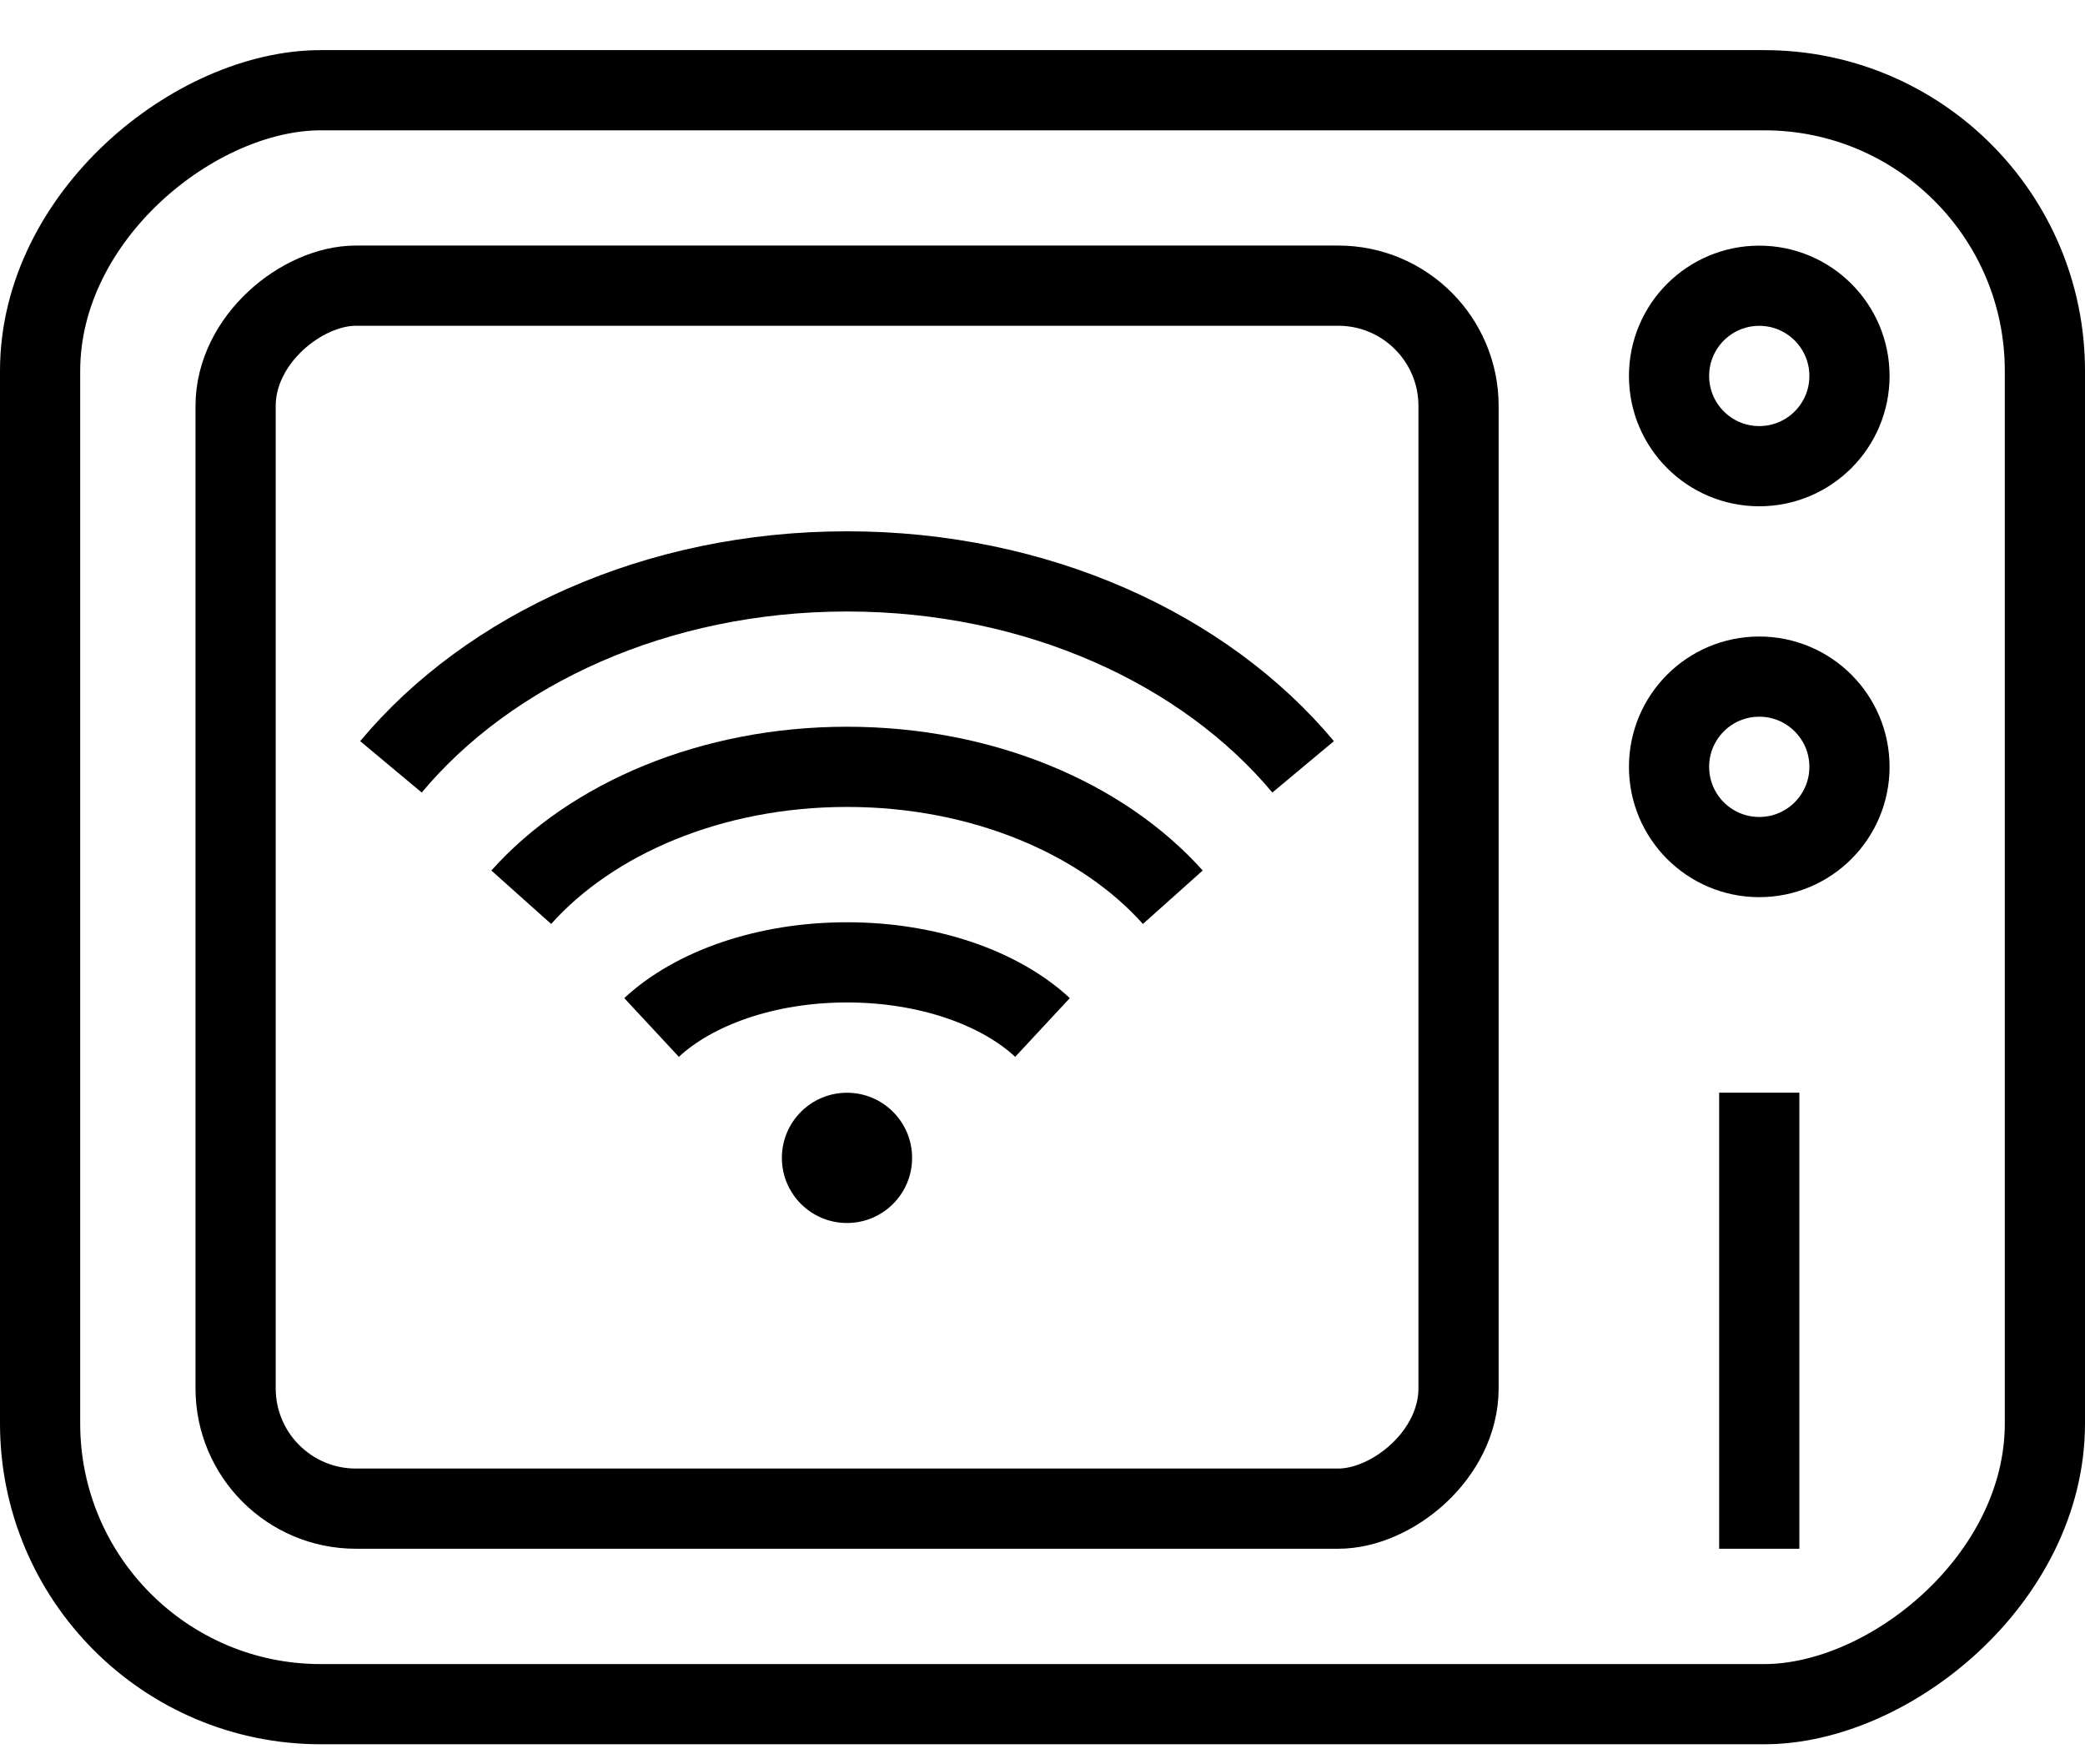 <svg width="26" height="22" viewBox="0 0 26 22" fill="none" xmlns="http://www.w3.org/2000/svg">
<rect x="25.5" y="1.125" width="20.125" height="25" rx="3.5" transform="rotate(90 25.5 1.125)" stroke="black"/>
<rect x="18.188" y="3.562" width="15.25" height="15.25" rx="1.5" transform="rotate(90 18.188 3.562)" stroke="black"/>
<circle cx="21.938" cy="4.688" r="1.125" stroke="black"/>
<circle cx="21.938" cy="9.562" r="1.125" stroke="black"/>
<circle cx="10.562" cy="14.438" r="0.812" fill="black"/>
<path d="M21.938 19.312L21.938 13.625" stroke="black"/>
<path d="M16.25 9.562C15.023 8.093 12.934 7.125 10.562 7.125C8.191 7.125 6.102 8.093 4.875 9.562" stroke="black"/>
<path d="M14.625 11.188C13.749 10.208 12.256 9.562 10.562 9.562C8.869 9.562 7.376 10.208 6.5 11.188" stroke="black"/>
<path d="M13 12.812C12.474 12.323 11.579 12 10.562 12C9.546 12 8.651 12.323 8.125 12.812" stroke="black"/>
</svg>
